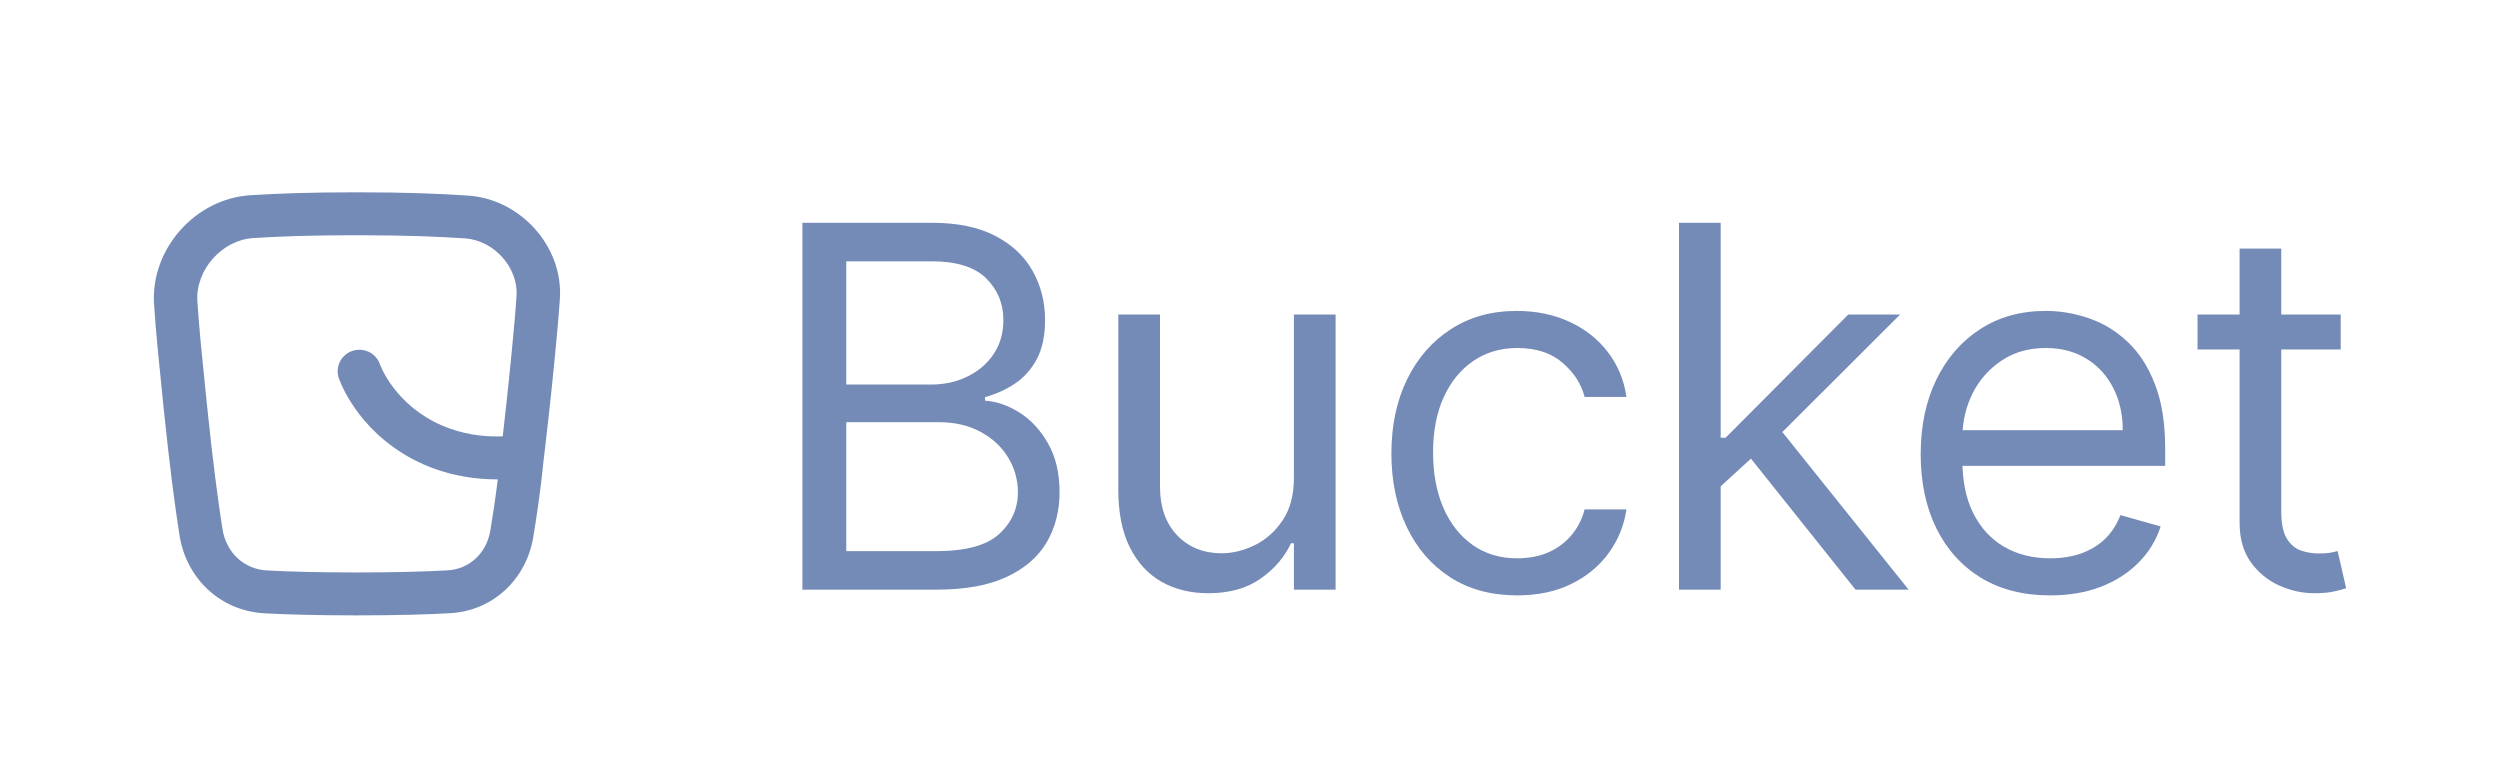 <svg width="130px" height="40px" viewBox="0 0 130 40" version="1.1" xmlns="http://www.w3.org/2000/svg" xmlns:xlink="http://www.w3.org/1999/xlink">
  <g id="Page-1" stroke="none" stroke-width="1" fill="none" fill-rule="evenodd">
    <g id="Bucket">
      <rect id="Rectangle-Copy-4" fill-opacity="0" fill="#FFFFFF" x="0" y="0" width="130" height="40"></rect>
      <g id="logo-dark-trimmed" transform="translate(8, 10)" fill="#748ab7">
        <path d="M10.534,2.232 C8.064,2.232 6.556,2.295 5.176,2.379 C3.542,2.477 2.159,4.036 2.264,5.67 C2.351,7.018 2.499,8.49 2.751,10.949 C3.064,13.996 3.344,16.088 3.566,17.496 C3.764,18.748 4.692,19.601 5.891,19.664 C6.993,19.723 8.502,19.768 10.534,19.768 C12.619,19.768 14.154,19.72 15.264,19.659 C16.404,19.597 17.301,18.778 17.501,17.574 C17.617,16.87 17.753,16 17.884,14.928 C17.765,14.929 17.641,14.927 17.511,14.923 C16.426,14.889 14.955,14.663 13.473,13.881 C11.994,13.1 11.037,12.065 10.451,11.223 C10.157,10.802 9.954,10.426 9.822,10.149 C9.756,10.01 9.707,9.895 9.674,9.81 C9.657,9.768 9.644,9.733 9.634,9.706 C9.629,9.693 9.625,9.681 9.622,9.672 C9.621,9.668 9.619,9.664 9.618,9.66 L9.616,9.655 L9.615,9.652 C9.615,9.652 9.615,9.652 10.688,9.304 L9.615,9.652 C9.421,9.066 9.743,8.435 10.336,8.243 C10.926,8.052 11.561,8.367 11.759,8.949 C11.759,8.949 11.759,8.95 11.76,8.952 C11.762,8.959 11.768,8.973 11.776,8.994 C11.793,9.037 11.822,9.107 11.866,9.198 C11.953,9.382 12.097,9.65 12.311,9.957 C12.738,10.571 13.44,11.332 14.537,11.912 C15.631,12.489 16.737,12.665 17.583,12.692 C17.788,12.698 17.976,12.696 18.142,12.689 C18.175,12.404 18.206,12.126 18.24,11.813 C18.268,11.559 18.299,11.282 18.335,10.959 C18.445,9.983 18.777,6.741 18.861,5.379 C18.952,3.911 17.686,2.496 16.183,2.397 C14.778,2.304 13.184,2.232 10.534,2.232 Z M20.28,13.822 C20.29,13.737 20.302,13.641 20.313,13.555 C20.38,13.015 20.429,12.57 20.487,12.039 C20.515,11.787 20.545,11.516 20.58,11.206 C20.69,10.228 21.027,6.938 21.115,5.515 C21.283,2.804 19.058,0.349 16.333,0.17 C14.877,0.074 13.233,0 10.534,0 C8.017,0 6.464,0.064 5.038,0.15 C2.138,0.326 -0.173,2.965 0.01,5.812 C0.1,7.21 0.253,8.727 0.504,11.174 C0.82,14.25 1.105,16.383 1.335,17.84 C1.684,20.053 3.424,21.769 5.77,21.893 C6.919,21.954 8.47,22 10.534,22 C12.653,22 14.23,21.952 15.389,21.888 C17.677,21.763 19.373,20.081 19.729,17.935 C19.896,16.93 20.101,15.59 20.28,13.822 Z" id="Shape"></path>
        <path d="M33.725,20.662 L33.725,1.585 L40.454,1.585 C41.786,1.585 42.885,1.812 43.752,2.265 C44.625,2.719 45.276,3.33 45.703,4.1 C46.13,4.864 46.343,5.712 46.343,6.643 C46.343,7.463 46.199,8.143 45.91,8.683 C45.621,9.217 45.238,9.643 44.76,9.959 C44.289,10.27 43.777,10.5 43.224,10.649 L43.224,10.835 C43.815,10.872 44.409,11.077 45.005,11.45 C45.602,11.822 46.099,12.356 46.494,13.052 C46.896,13.747 47.097,14.598 47.097,15.604 C47.097,16.56 46.877,17.42 46.438,18.184 C45.998,18.942 45.307,19.544 44.364,19.991 C43.422,20.438 42.197,20.662 40.689,20.662 L33.725,20.662 Z M36.006,18.659 L40.689,18.659 C42.216,18.659 43.303,18.364 43.95,17.774 C44.603,17.178 44.93,16.455 44.93,15.604 C44.93,14.946 44.76,14.34 44.421,13.788 C44.088,13.235 43.611,12.791 42.989,12.456 C42.373,12.12 41.644,11.953 40.802,11.953 L36.006,11.953 L36.006,18.659 Z M36.006,9.997 L40.397,9.997 C41.107,9.997 41.745,9.857 42.31,9.577 C42.882,9.298 43.334,8.91 43.667,8.413 C44.006,7.91 44.176,7.32 44.176,6.643 C44.176,5.786 43.877,5.063 43.281,4.473 C42.684,3.883 41.741,3.588 40.454,3.588 L36.006,3.588 L36.006,9.997 Z" id="Shape" fill-rule="nonzero"></path>
        <path d="M59.284,14.85 L59.284,6.355 L61.451,6.355 L61.451,20.662 L59.284,20.662 L59.284,18.249 L59.133,18.249 C58.794,18.976 58.263,19.591 57.541,20.094 C56.824,20.597 55.923,20.848 54.836,20.848 C53.925,20.848 53.118,20.653 52.414,20.261 C51.71,19.864 51.158,19.268 50.756,18.473 C50.353,17.672 50.152,16.669 50.152,15.464 L50.152,6.355 L52.32,6.355 L52.32,15.315 C52.32,16.371 52.618,17.212 53.215,17.84 C53.818,18.461 54.588,18.771 55.524,18.771 C56.089,18.771 56.661,18.631 57.239,18.352 C57.817,18.072 58.301,17.644 58.69,17.066 C59.086,16.483 59.284,15.744 59.284,14.85 Z" id="Path" fill-rule="nonzero"></path>
        <path d="M70.893,20.96 C69.543,20.96 68.377,20.643 67.397,20.01 C66.423,19.376 65.672,18.504 65.145,17.392 C64.617,16.281 64.353,15.011 64.353,13.583 C64.353,12.13 64.623,10.847 65.164,9.736 C65.71,8.618 66.47,7.746 67.444,7.118 C68.418,6.485 69.558,6.168 70.865,6.168 C71.877,6.168 72.787,6.355 73.598,6.727 C74.415,7.1 75.08,7.621 75.596,8.292 C76.117,8.963 76.444,9.745 76.576,10.639 L74.399,10.639 C74.229,9.969 73.849,9.379 73.258,8.869 C72.668,8.354 71.879,8.096 70.893,8.096 C70.026,8.096 69.263,8.323 68.603,8.776 C67.95,9.223 67.438,9.854 67.067,10.667 C66.703,11.475 66.52,12.422 66.52,13.508 C66.52,14.62 66.7,15.588 67.058,16.414 C67.422,17.24 67.931,17.883 68.584,18.343 C69.238,18.802 70.007,19.032 70.893,19.032 C71.484,19.032 72.015,18.932 72.486,18.734 C72.963,18.529 73.365,18.237 73.692,17.858 C74.025,17.473 74.261,17.017 74.399,16.489 L76.576,16.489 C76.45,17.333 76.139,18.094 75.643,18.771 C75.153,19.442 74.502,19.976 73.692,20.373 C72.888,20.764 71.955,20.96 70.893,20.96 Z" id="Path" fill-rule="nonzero"></path>
        <path d="M81.324,15.427 L81.287,12.763 L81.73,12.763 L88.11,6.355 L90.805,6.355 L84.058,13.089 L83.878,13.089 L81.324,15.427 Z M79.308,20.662 L79.308,1.585 L81.475,1.585 L81.475,20.662 L79.308,20.662 Z M88.487,20.662 L82.814,13.555 L84.359,12.064 L91.248,20.662 L88.487,20.662 Z" id="Shape" fill-rule="nonzero"></path>
        <path d="M98.614,20.96 C97.219,20.96 96.019,20.656 95.014,20.047 C94.009,19.432 93.233,18.572 92.687,17.467 C92.146,16.362 91.876,15.079 91.876,13.62 C91.876,12.155 92.146,10.863 92.687,9.745 C93.233,8.621 93.993,7.746 94.967,7.118 C95.941,6.485 97.078,6.168 98.378,6.168 C99.139,6.168 99.886,6.296 100.621,6.55 C101.356,6.799 102.022,7.202 102.619,7.761 C103.222,8.32 103.7,9.056 104.051,9.969 C104.41,10.875 104.589,11.99 104.589,13.313 L104.589,14.225 L93.422,14.225 L93.422,12.372 L102.384,12.372 C102.384,11.552 102.22,10.822 101.894,10.183 C101.567,9.537 101.102,9.028 100.499,8.655 C99.896,8.283 99.189,8.096 98.378,8.096 C97.493,8.096 96.723,8.317 96.069,8.758 C95.423,9.192 94.923,9.761 94.571,10.462 C94.226,11.158 94.05,11.909 94.044,12.716 L94.044,13.937 C94.044,15.023 94.235,15.946 94.618,16.703 C95.002,17.461 95.536,18.038 96.22,18.436 C96.905,18.833 97.703,19.032 98.614,19.032 C99.205,19.032 99.738,18.948 100.216,18.78 C100.7,18.606 101.114,18.355 101.46,18.026 C101.806,17.691 102.072,17.278 102.261,16.787 L104.353,17.374 C104.127,18.082 103.747,18.706 103.213,19.246 C102.685,19.786 102.029,20.209 101.243,20.513 C100.464,20.811 99.588,20.96 98.614,20.96 Z" id="Path" fill-rule="nonzero"></path>
        <path d="M113.717,6.355 L113.717,8.171 L106.272,8.171 L106.272,6.355 L113.717,6.355 Z M108.459,2.927 L110.626,2.927 L110.626,16.601 C110.626,17.222 110.721,17.687 110.909,17.998 C111.098,18.308 111.339,18.516 111.635,18.622 C111.93,18.728 112.244,18.78 112.577,18.78 C112.816,18.78 113.014,18.768 113.171,18.743 C113.328,18.712 113.457,18.684 113.557,18.659 L114,20.587 C113.849,20.643 113.639,20.699 113.368,20.755 C113.098,20.817 112.759,20.848 112.351,20.848 C111.729,20.848 111.119,20.715 110.523,20.448 C109.926,20.181 109.433,19.777 109.043,19.237 C108.653,18.69 108.459,18.004 108.459,17.178 L108.459,2.927 Z" id="Shape" fill-rule="nonzero"></path>
      </g>
    </g>
  </g>
</svg>
